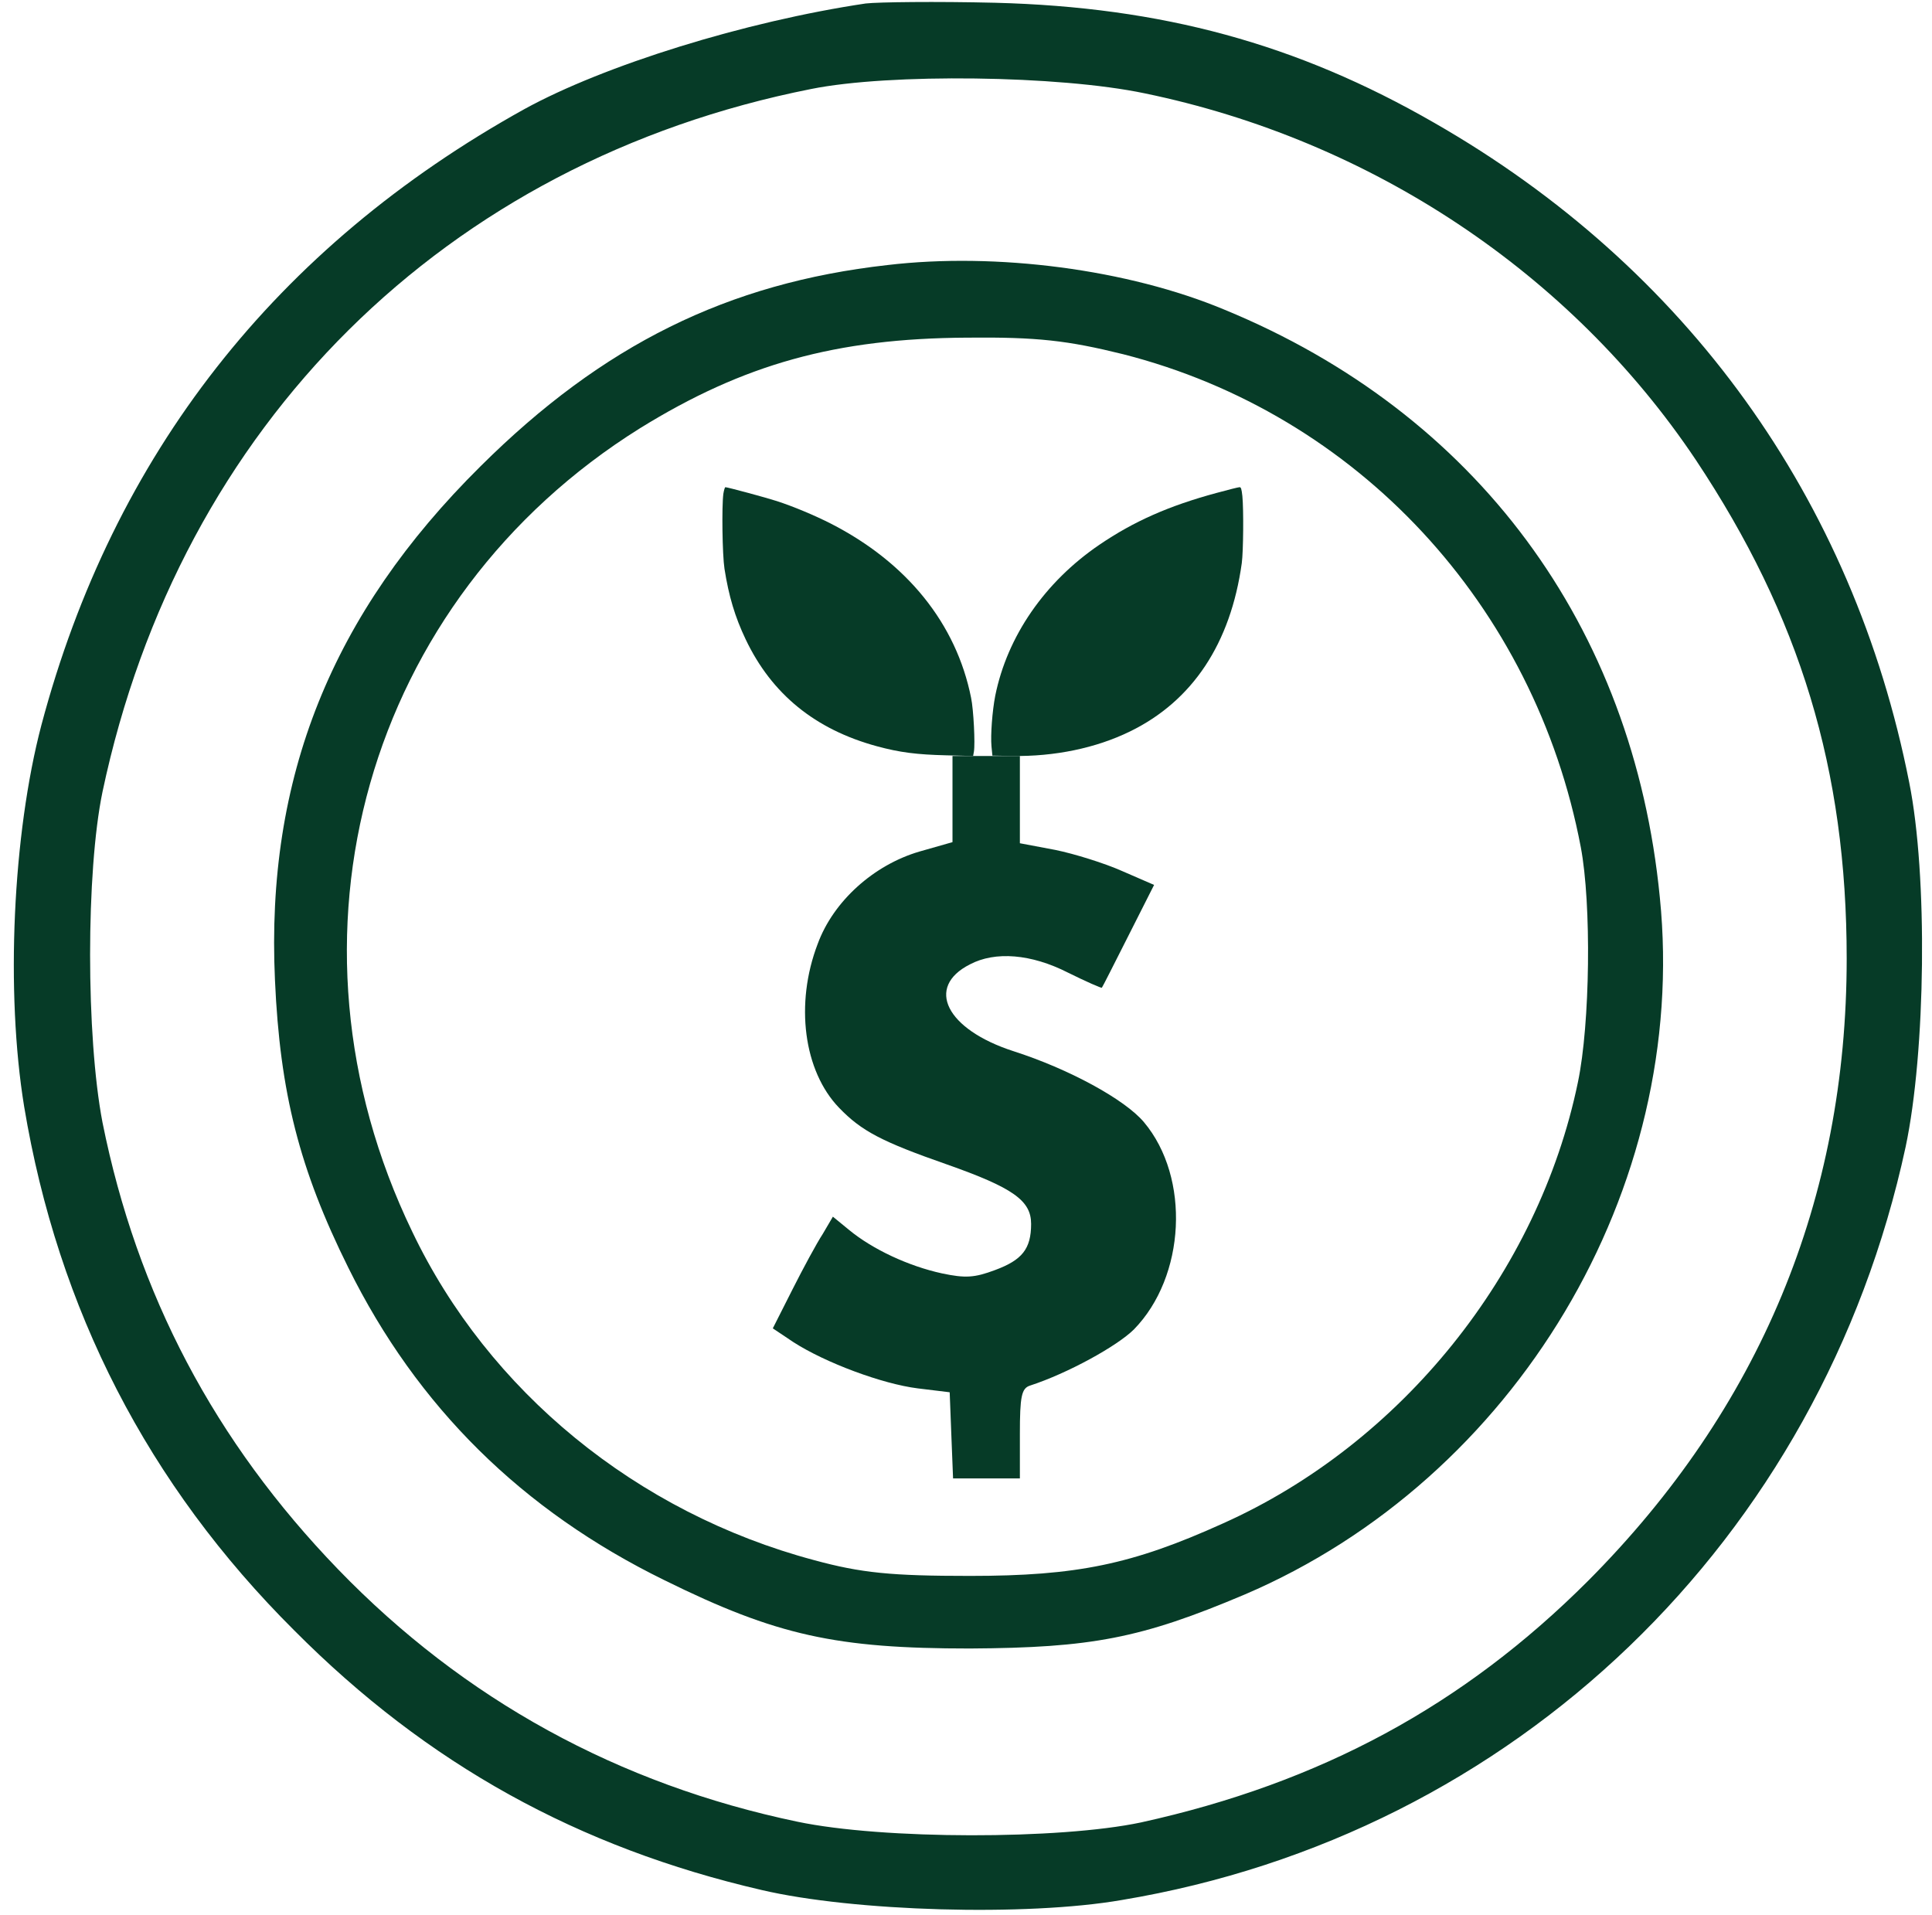 <svg width="115" height="114" viewBox="0 0 115 114" fill="none" xmlns="http://www.w3.org/2000/svg">
<path d="M43.057 29.393C42.956 30.15 42.996 33.029 43.124 33.856C43.38 35.488 43.751 36.728 44.385 38.057C45.935 41.315 48.523 43.423 52.202 44.421C53.544 44.786 54.561 44.917 56.327 44.959L57.924 45L57.971 44.738C58.052 44.284 57.951 42.238 57.803 41.535C56.92 37.12 53.988 33.484 49.446 31.163C48.482 30.674 47.235 30.15 46.238 29.826C45.604 29.62 43.306 29 43.178 29C43.145 29 43.091 29.179 43.057 29.393Z" fill="#063B27"/>
<path d="M72.423 29.339C69.584 30.105 67.492 31.03 65.441 32.425C62.185 34.641 59.952 37.879 59.239 41.421C59.064 42.326 58.956 43.755 59.017 44.425L59.071 44.977L60.248 44.998C62.777 45.039 65.239 44.528 67.257 43.541C70.983 41.725 73.25 38.307 73.916 33.516C74.01 32.812 74.03 30.333 73.95 29.525C73.903 29.097 73.869 28.993 73.781 29C73.714 29 73.109 29.152 72.423 29.339Z" fill="#063B27"/>
<path d="M51.531 0.207C44.344 1.277 35.959 3.886 31.211 6.496C16.41 14.709 6.742 27.072 2.465 43.156C0.753 49.658 0.326 59.069 1.438 65.871C3.448 77.934 8.796 88.372 17.522 97.056C25.436 105.013 34.419 109.975 45.328 112.499C50.803 113.782 61.07 114.082 66.76 113.098C90.159 109.205 108.382 91.666 113.43 68.267C114.628 62.62 114.756 52.097 113.644 46.578C110.307 29.681 100.383 15.907 85.368 7.308C77.197 2.603 69.155 0.421 59.231 0.164C55.723 0.079 52.258 0.122 51.531 0.207ZM68.128 5.554C81.603 8.335 93.496 16.249 100.939 27.371C107.142 36.697 109.922 45.808 109.922 57.059C109.922 71.389 104.746 83.838 94.522 94.105C87.122 101.505 78.609 106.125 67.915 108.478C63.081 109.504 52.557 109.504 47.467 108.435C36.815 106.211 27.618 101.163 20.132 93.42C12.774 85.806 8.154 77.036 6.101 66.812C5.117 61.679 5.117 51.883 6.101 47.135C10.721 25.275 26.506 9.618 48.279 5.298C52.942 4.357 63.038 4.485 68.128 5.554Z" fill="#063B27"/>
<path d="M52.814 15.778C43.318 16.847 35.874 20.526 28.602 27.756C19.747 36.525 15.811 46.278 16.367 58.342C16.667 65.058 17.822 69.592 20.731 75.453C24.837 83.752 31.083 89.912 39.553 94.061C46.226 97.355 49.777 98.125 57.734 98.125C64.963 98.082 67.915 97.526 74.075 94.917C90.202 88.029 100.554 70.747 98.8 53.422C97.218 37.209 87.849 24.59 72.877 18.43C67.145 16.034 59.316 15.008 52.814 15.778ZM66.845 21.082C80.791 24.633 91.357 36.012 94.095 50.428C94.736 53.807 94.651 60.951 93.924 64.416C91.571 75.795 83.4 85.933 72.791 90.682C67.401 93.12 64.108 93.804 57.734 93.804C53.071 93.804 51.274 93.633 48.451 92.863C37.885 90.04 29.073 82.811 24.538 73.314C16.068 55.775 21.8 35.669 38.099 25.488C44.259 21.681 49.734 20.141 57.562 20.098C61.755 20.056 63.551 20.269 66.845 21.082Z" fill="#063B27"/>
<path d="M56.696 47.547V50.127L54.724 50.689C52.017 51.483 49.61 53.633 48.674 56.18C47.304 59.752 47.838 63.755 49.944 65.938C51.281 67.327 52.484 67.955 56.362 69.311C60.306 70.701 61.376 71.462 61.376 72.851C61.376 74.339 60.841 75.001 59.236 75.596C58 76.059 57.465 76.092 56.061 75.795C54.089 75.365 51.95 74.372 50.546 73.215L49.577 72.421L48.975 73.446C48.607 74.008 47.805 75.497 47.17 76.754L46 79.069L47.237 79.896C49.142 81.12 52.518 82.377 54.624 82.641L56.529 82.873L56.629 85.453L56.73 88H58.702H60.707V85.354C60.707 83.105 60.807 82.641 61.309 82.476C63.548 81.749 66.49 80.128 67.493 79.135C70.568 75.993 70.869 70.105 68.094 66.798C66.958 65.442 63.615 63.622 60.306 62.564C56.328 61.274 55.058 58.76 57.732 57.404C59.236 56.61 61.376 56.775 63.582 57.9C64.651 58.429 65.554 58.826 65.587 58.793C65.621 58.76 66.323 57.371 67.158 55.717L68.696 52.674L66.791 51.847C65.754 51.384 63.95 50.822 62.813 50.59L60.707 50.193V47.613V45H58.702H56.696V47.547Z" fill="#063B27"/>
</svg>
